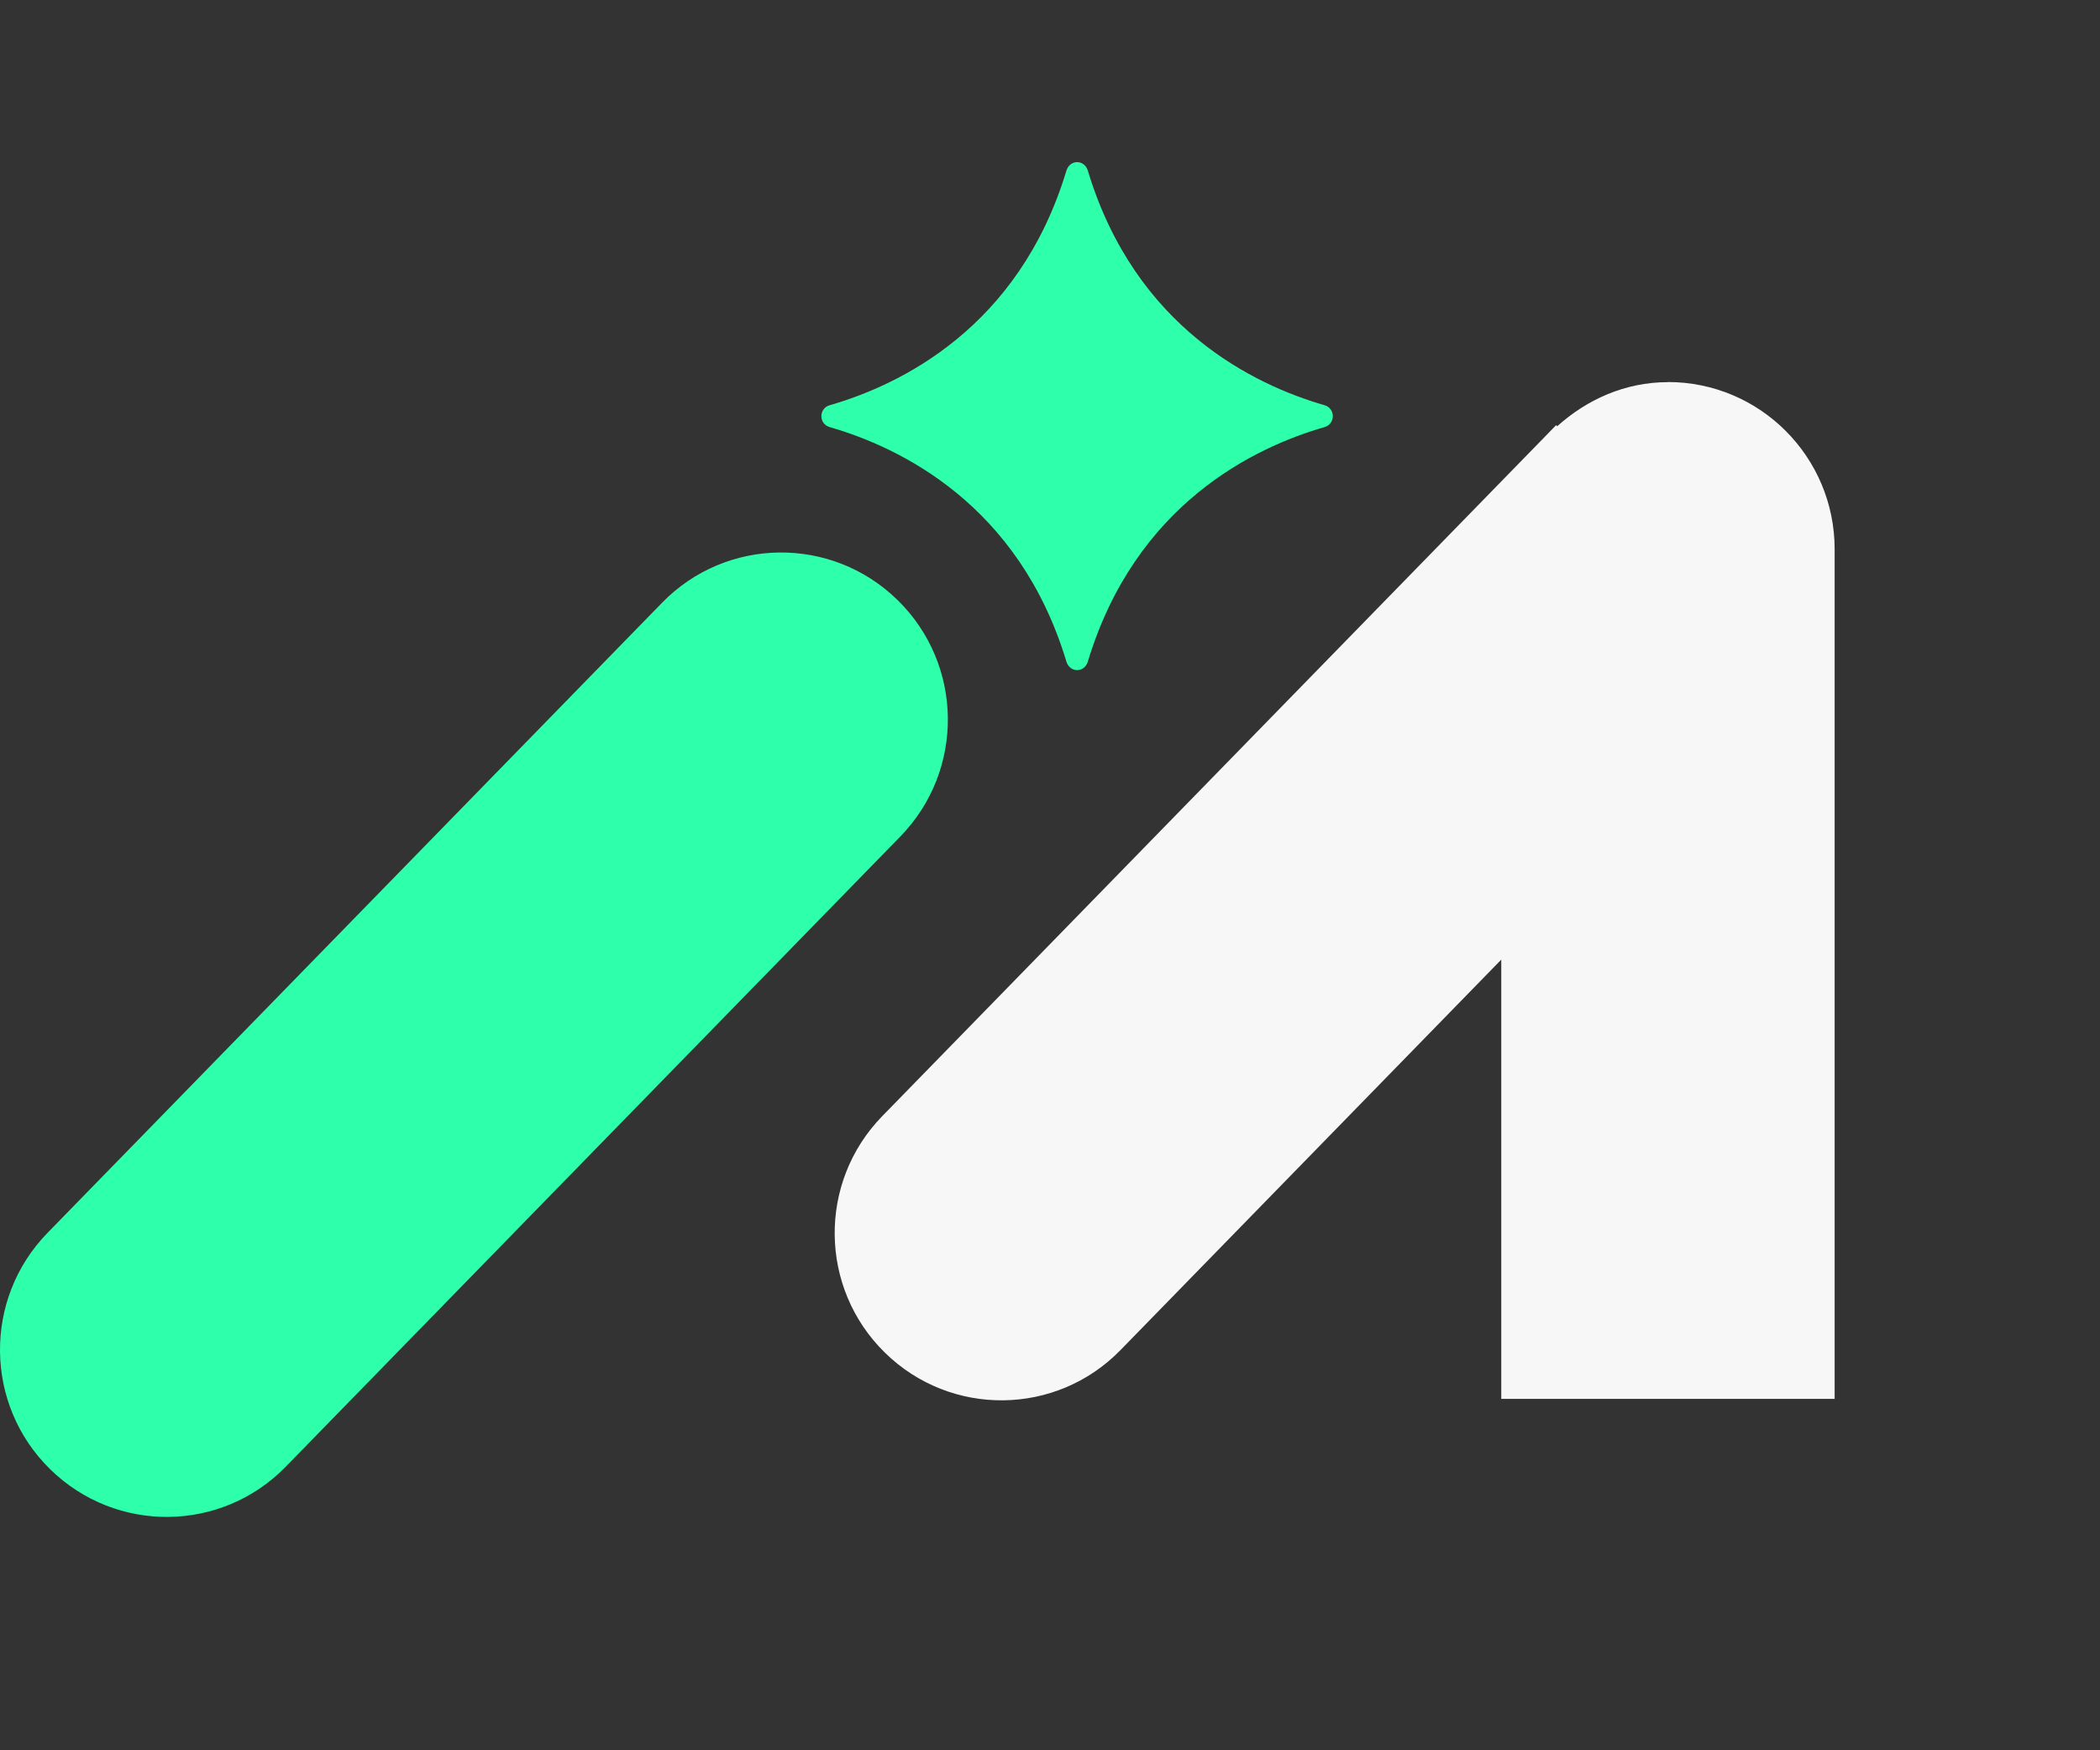 <svg width="36" height="30" viewBox="0 0 36 30" fill="none" xmlns="http://www.w3.org/2000/svg">
    <rect x="0" y="0" width="36" height="30" fill="#333333" stroke="none"/>
    <g clip-path="url(#clip0_297_77)">
        <path d="M28.594 6.55C27.859 6.55 27.203 6.848 26.695 7.306L26.677 7.287L26.587 7.379C26.587 7.379 26.571 7.396 26.563 7.404L15.124 19.131C14.02 20.263 14.04 22.077 15.169 23.184C16.298 24.292 18.107 24.271 19.209 23.14L25.736 16.448V23.977H31.451V9.414C31.451 7.831 30.171 6.548 28.592 6.548L28.594 6.55Z" fill="#F7F7F8"/>
        <path d="M15.389 10.287C14.26 9.18 12.451 9.2 11.349 10.332L0.815 21.131C-0.289 22.263 -0.269 24.078 0.86 25.183C1.989 26.29 3.798 26.27 4.9 25.138L15.434 14.338C16.538 13.206 16.518 11.392 15.389 10.287Z" fill="#2EFFAA"/>
        <path d="M18.281 11.339C18.34 11.535 18.59 11.535 18.649 11.339C19.464 8.642 21.504 7.666 22.708 7.32C22.895 7.265 22.895 7.002 22.708 6.946C21.504 6.599 19.464 5.623 18.649 2.926C18.59 2.73 18.34 2.73 18.281 2.926C17.466 5.623 15.426 6.599 14.222 6.946C14.034 7 14.034 7.265 14.222 7.32C15.426 7.668 17.466 8.642 18.281 11.339Z" fill="#2EFFAA"/>
    </g>
    <defs>
        <clipPath id="clip0_297_77">
            <rect width="36" height="30" fill="white"/>
        </clipPath>
    </defs>
</svg>

